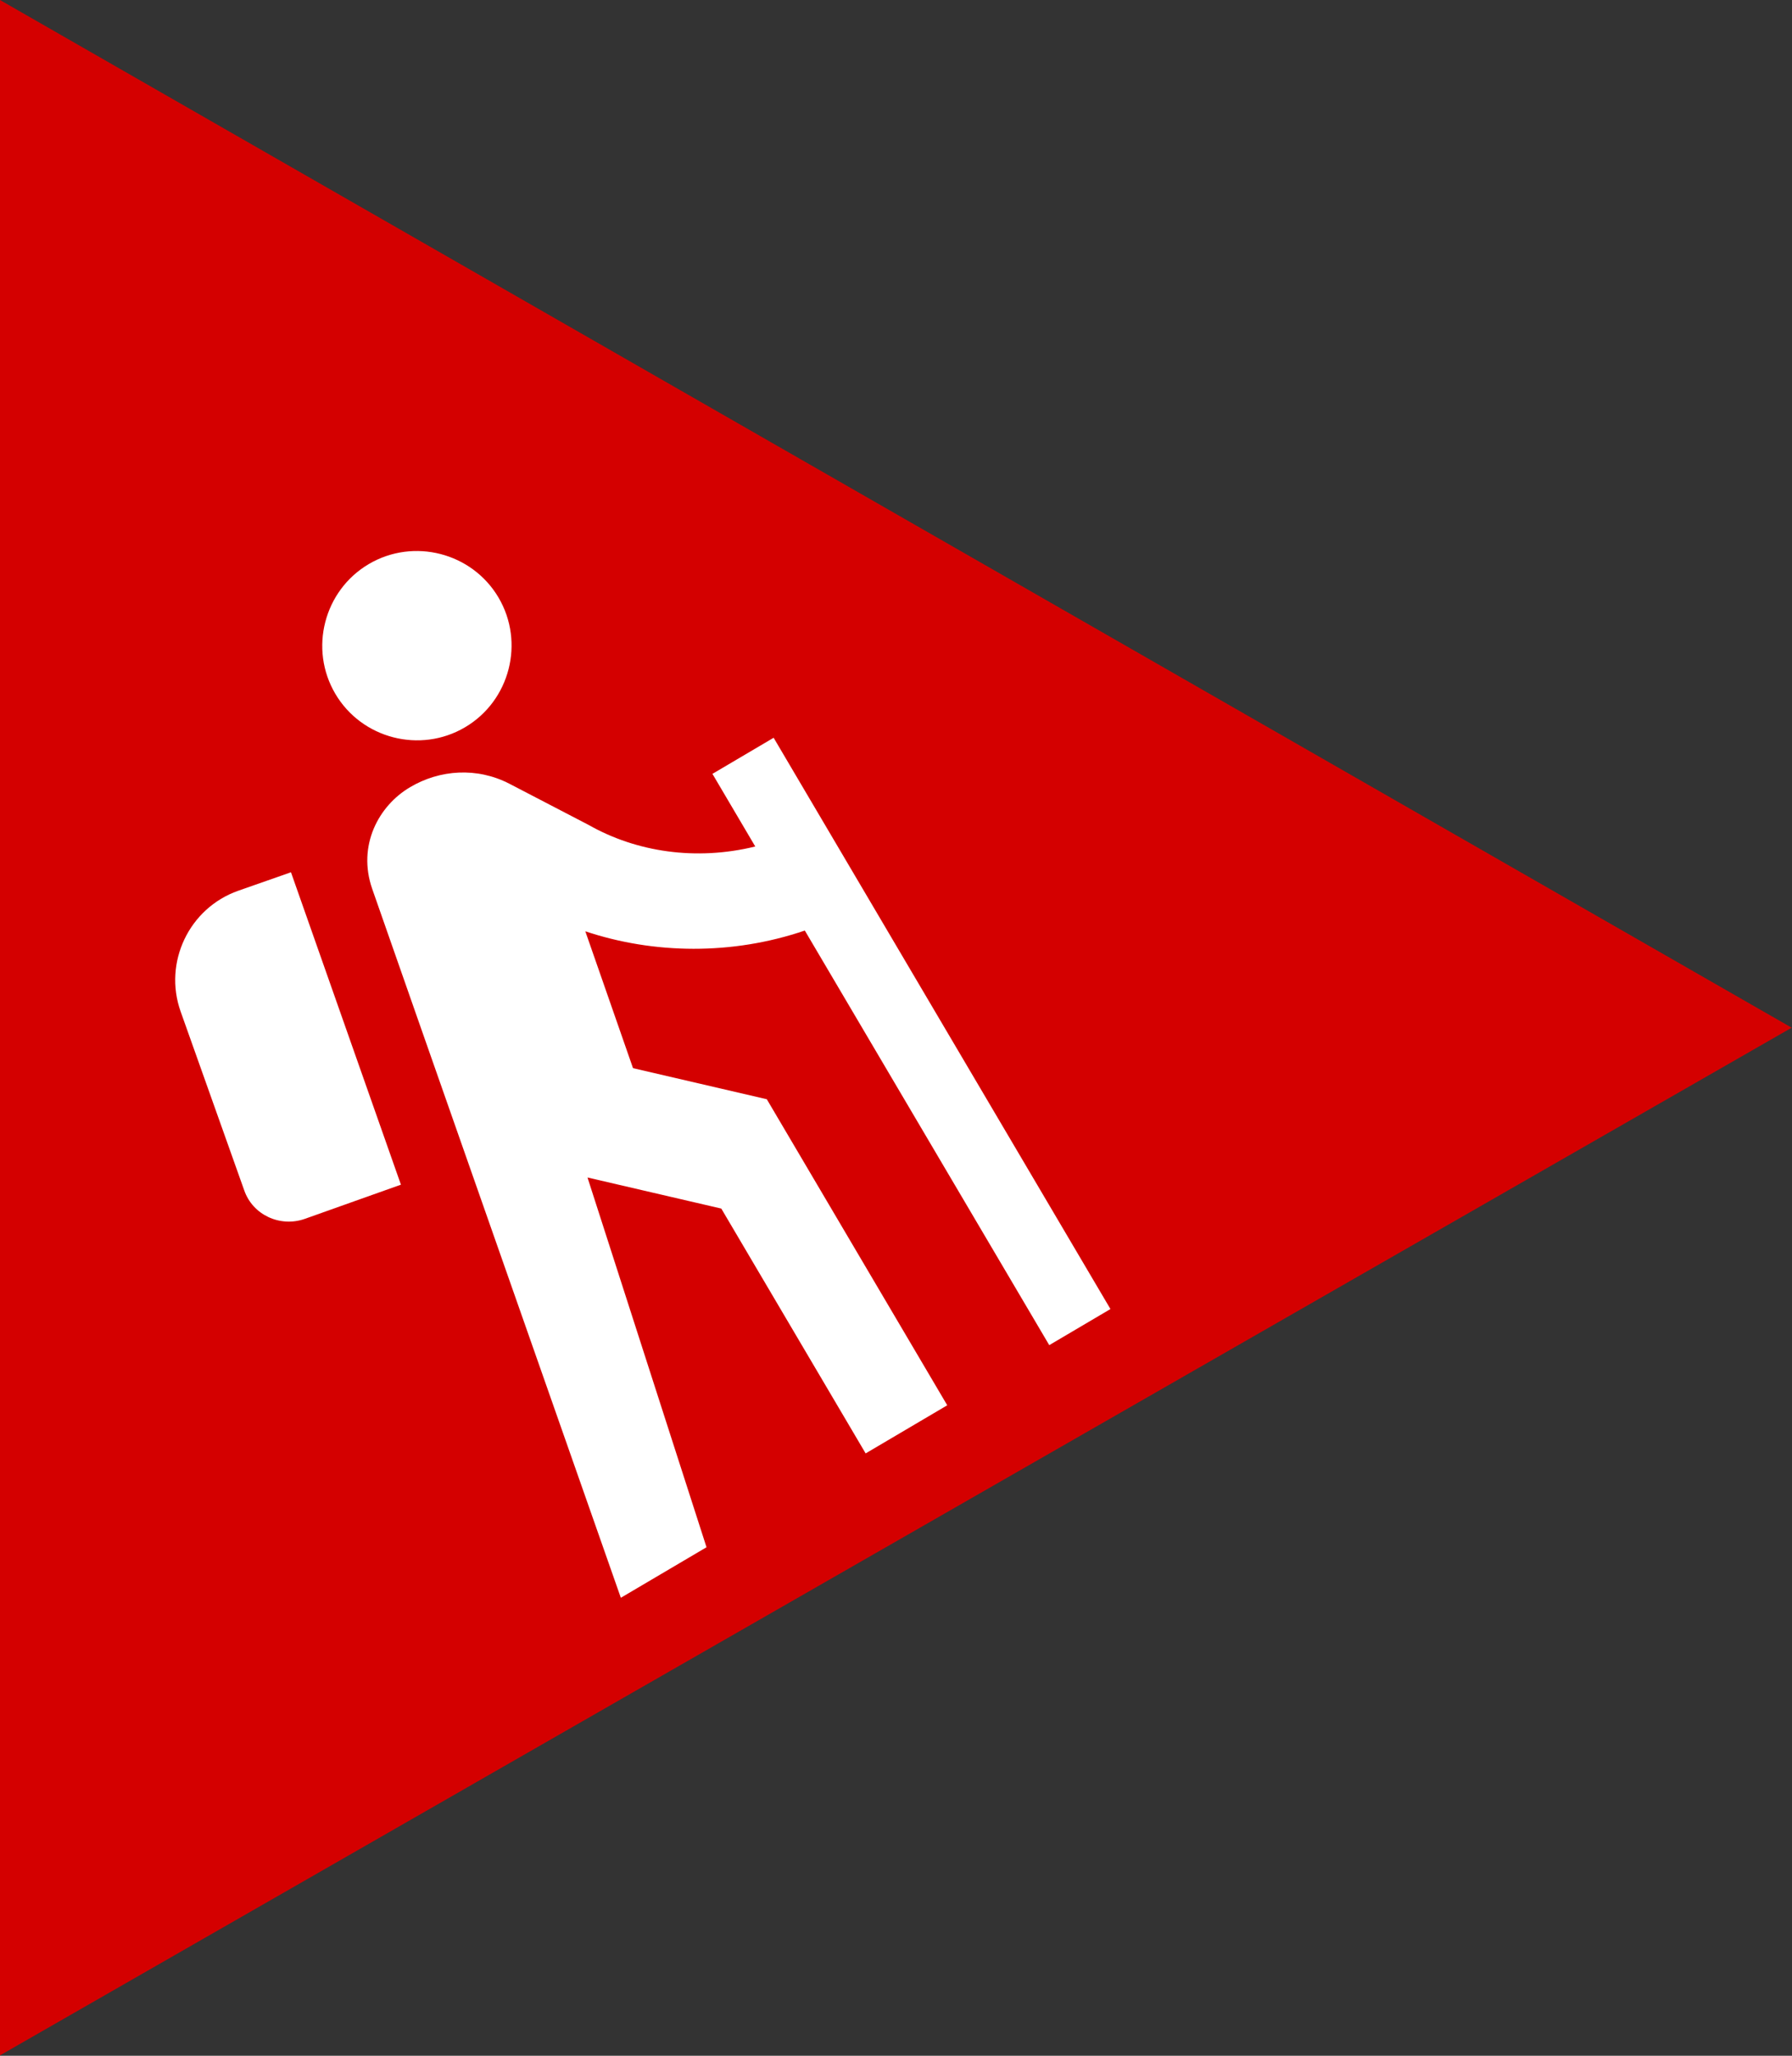 <?xml version="1.0" encoding="UTF-8" standalone="no"?>
<svg
   width="247.667mm"
   height="284.088mm"
   viewBox="0 0 247.667 284.088"
   version="1.1"
   id="svg8"
   inkscape:version="1.2.2 (732a01da63, 2022-12-09)"
   sodipodi:docname="icon.svg"
   xmlns:inkscape="http://www.inkscape.org/namespaces/inkscape"
   xmlns:sodipodi="http://sodipodi.sourceforge.net/DTD/sodipodi-0.dtd"
   xmlns="http://www.w3.org/2000/svg"
   xmlns:svg="http://www.w3.org/2000/svg"
   xmlns:rdf="http://www.w3.org/1999/02/22-rdf-syntax-ns#"
   xmlns:cc="http://creativecommons.org/ns#"
   xmlns:dc="http://purl.org/dc/elements/1.1/">
  <rect x="0" y="0" width="247.667" height="284.088" fill="#333333" stroke="none"/>
  <defs
     id="defs2" />
  <sodipodi:namedview
     id="base"
     pagecolor="#ffffff"
     bordercolor="#666666"
     borderopacity="1.0"
     inkscape:pageopacity="0.0"
     inkscape:pageshadow="2"
     inkscape:zoom="0.1767767"
     inkscape:cx="1538.6643"
     inkscape:cy="322.44068"
     inkscape:document-units="mm"
     inkscape:current-layer="layer1"
     inkscape:document-rotation="0"
     showgrid="false"
     inkscape:window-width="1920"
     inkscape:window-height="1029"
     inkscape:window-x="-8"
     inkscape:window-y="22"
     inkscape:window-maximized="1"
     inkscape:showpageshadow="2"
     inkscape:pagecheckerboard="0"
     inkscape:deskcolor="#d1d1d1" />
  <g
     inkscape:label="Layer 1"
     inkscape:groupmode="layer"
     id="layer1"
     transform="translate(-65.209,-6.553)">
    <g
       id="g44"
       transform="matrix(2.34,0,0,2.34,37.901,1.002)"
       style="fill:#d40000">
      <path
         d="M 117.492,63.065 11.668,2.372 V 123.757 Z"
         fill="#ffffff"
         id="path32"
         style="fill:#d40000;stroke-width:2.594" />
    </g>
    <g
       style="fill:#000000"
       id="g24"
       transform="matrix(5.639,-3.325,3.325,5.639,35.065,120.931)">
      <path
         d="m 13.5,5.5 c 1.1,0 2,-0.9 2,-2 0,-1.1 -0.9,-2 -2,-2 -1.1,0 -2,0.9 -2,2 0,1.1 0.9,2 2,2 z m 4,5.28 C 16.27,10.41 15.28,9.61 14.7,8.6 L 13.7,7 C 13.29,6.35 12.59,6 11.86,6 11.08,6 10.27,6.5 10.08,7.44 9.89,8.38 7,23 7,23 h 2.1 l 1.8,-8 2.1,2 v 6 h 2 v -7.5 l -2.1,-2 0.6,-3 c 1,1.15 2.41,2.01 4,2.34 V 23 H 19 V 9 H 17.5 Z M 7.43,13.13 5.31,12.72 C 4.77,12.61 4.41,12.09 4.52,11.55 L 5.28,7.62 C 5.49,6.54 6.54,5.83 7.62,6.04 l 1.16,0.23 z"
         id="path12"
         style="fill:#ffffff" />
    </g>
  </g>
</svg>
